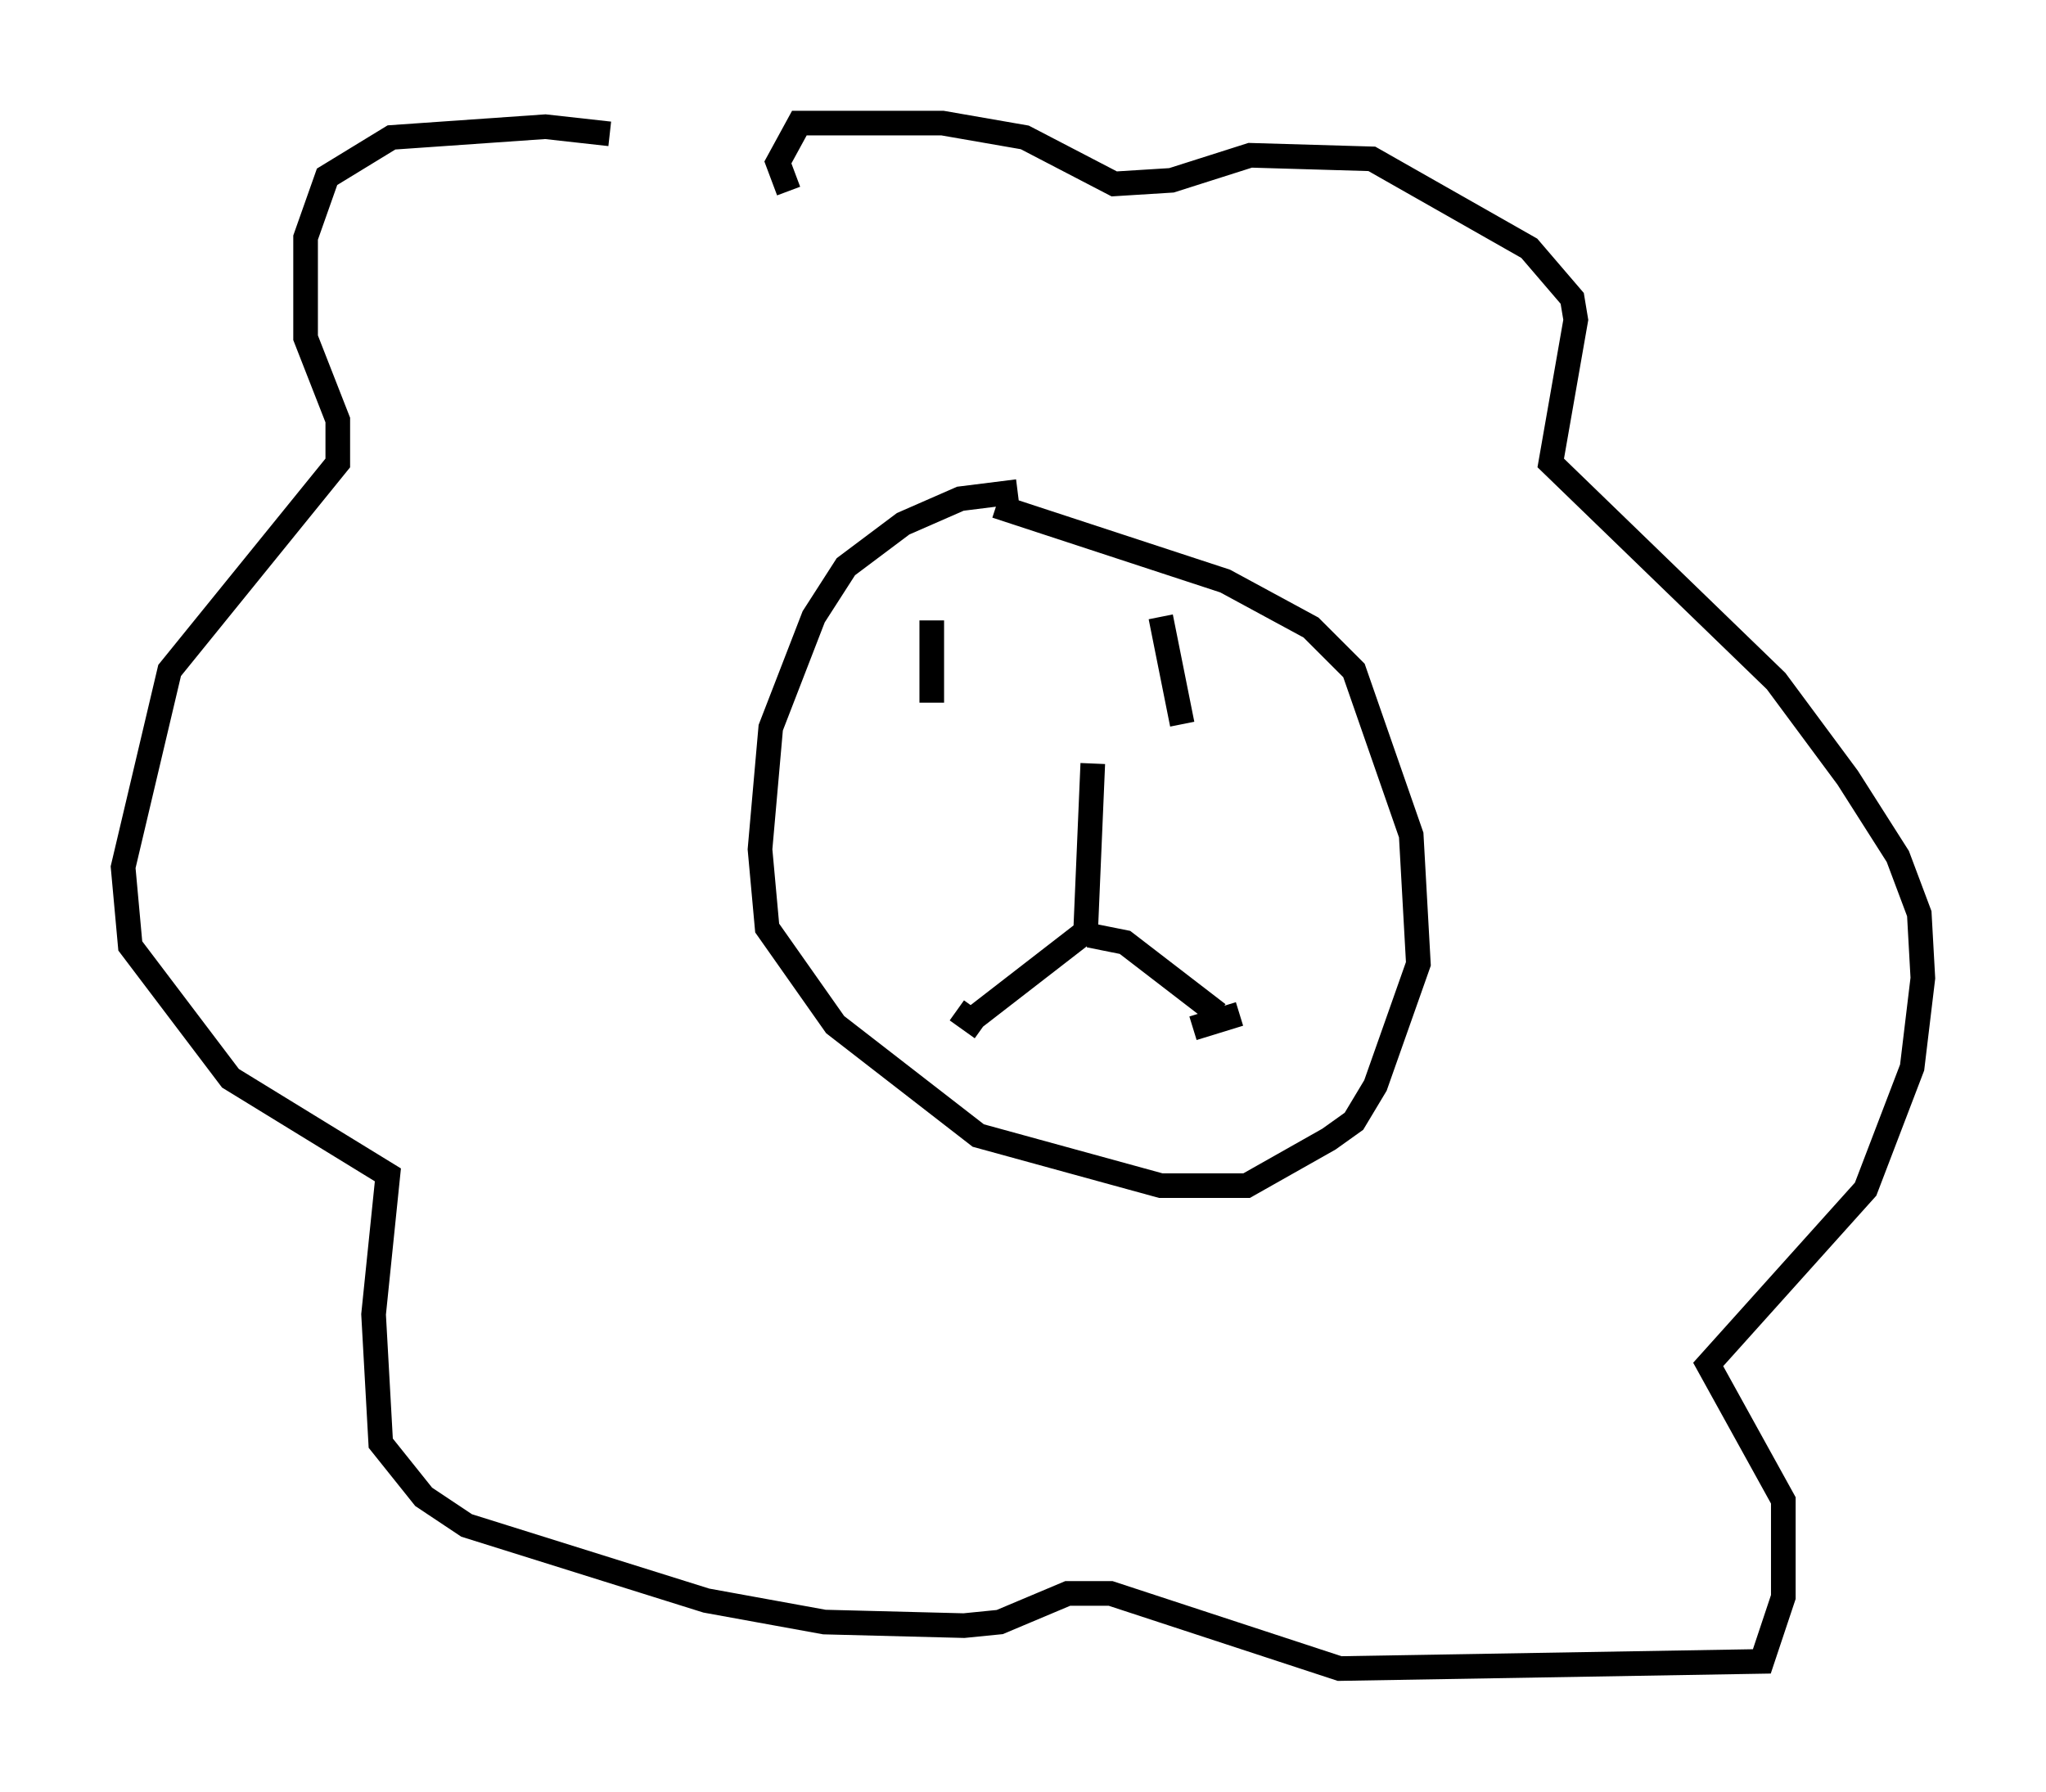<?xml version="1.0" encoding="utf-8" ?>
<svg baseProfile="full" height="72.748" version="1.1" width="83.061" xmlns="http://www.w3.org/2000/svg" xmlns:ev="http://www.w3.org/2001/xml-events" xmlns:xlink="http://www.w3.org/1999/xlink"><defs /><rect fill="white" height="72.748" width="83.061" x="0" y="0" /><path d="M33.324, 8.05 m-8.57, -2.615 l-2.615, -0.291 -6.246, 0.436 l-2.615, 1.598 -0.872, 2.469 l0.0, 4.067 1.307, 3.341 l0.0, 1.743 -6.827, 8.425 l-1.888, 7.989 0.291, 3.196 l4.067, 5.374 6.391, 3.922 l-0.581, 5.665 0.291, 5.229 l1.743, 2.179 1.743, 1.162 l9.732, 3.05 4.793, 0.872 l5.665, 0.145 1.453, -0.145 l2.76, -1.162 1.743, 0.0 l9.296, 3.05 17.14, -0.291 l0.872, -2.615 0.0, -3.922 l-3.05, -5.52 6.391, -7.117 l1.888, -4.939 0.436, -3.631 l-0.145, -2.615 -0.872, -2.324 l-2.034, -3.196 -2.905, -3.922 l-9.151, -8.86 1.017, -5.81 l-0.145, -0.872 -1.743, -2.034 l-6.391, -3.631 -4.939, -0.145 l-3.196, 1.017 -2.324, 0.145 l-3.631, -1.888 -3.341, -0.581 l-5.81, 0.0 -0.872, 1.598 l0.436, 1.162 m9.296, 12.201 l-2.324, 0.291 -2.324, 1.017 l-2.324, 1.743 -1.307, 2.034 l-1.743, 4.503 -0.436, 4.939 l0.291, 3.196 2.76, 3.922 l5.81, 4.503 7.408, 2.034 l3.486, 0.0 3.341, -1.888 l1.017, -0.726 0.872, -1.453 l1.743, -4.939 -0.291, -5.229 l-2.324, -6.682 -1.743, -1.743 l-3.486, -1.888 -9.296, -3.05 m-2.615, 4.648 l0.0, 3.341 m9.296, -3.486 l0.872, 4.358 m-3.631, 1.598 l-0.291, 6.827 -4.503, 3.486 m4.648, -3.341 l1.453, 0.291 3.777, 2.905 m0.872, 0.0 l-1.888, 0.581 m-9.587, -0.726 l1.017, 0.726 " fill="none" stroke="black" stroke-width="1" /></svg>